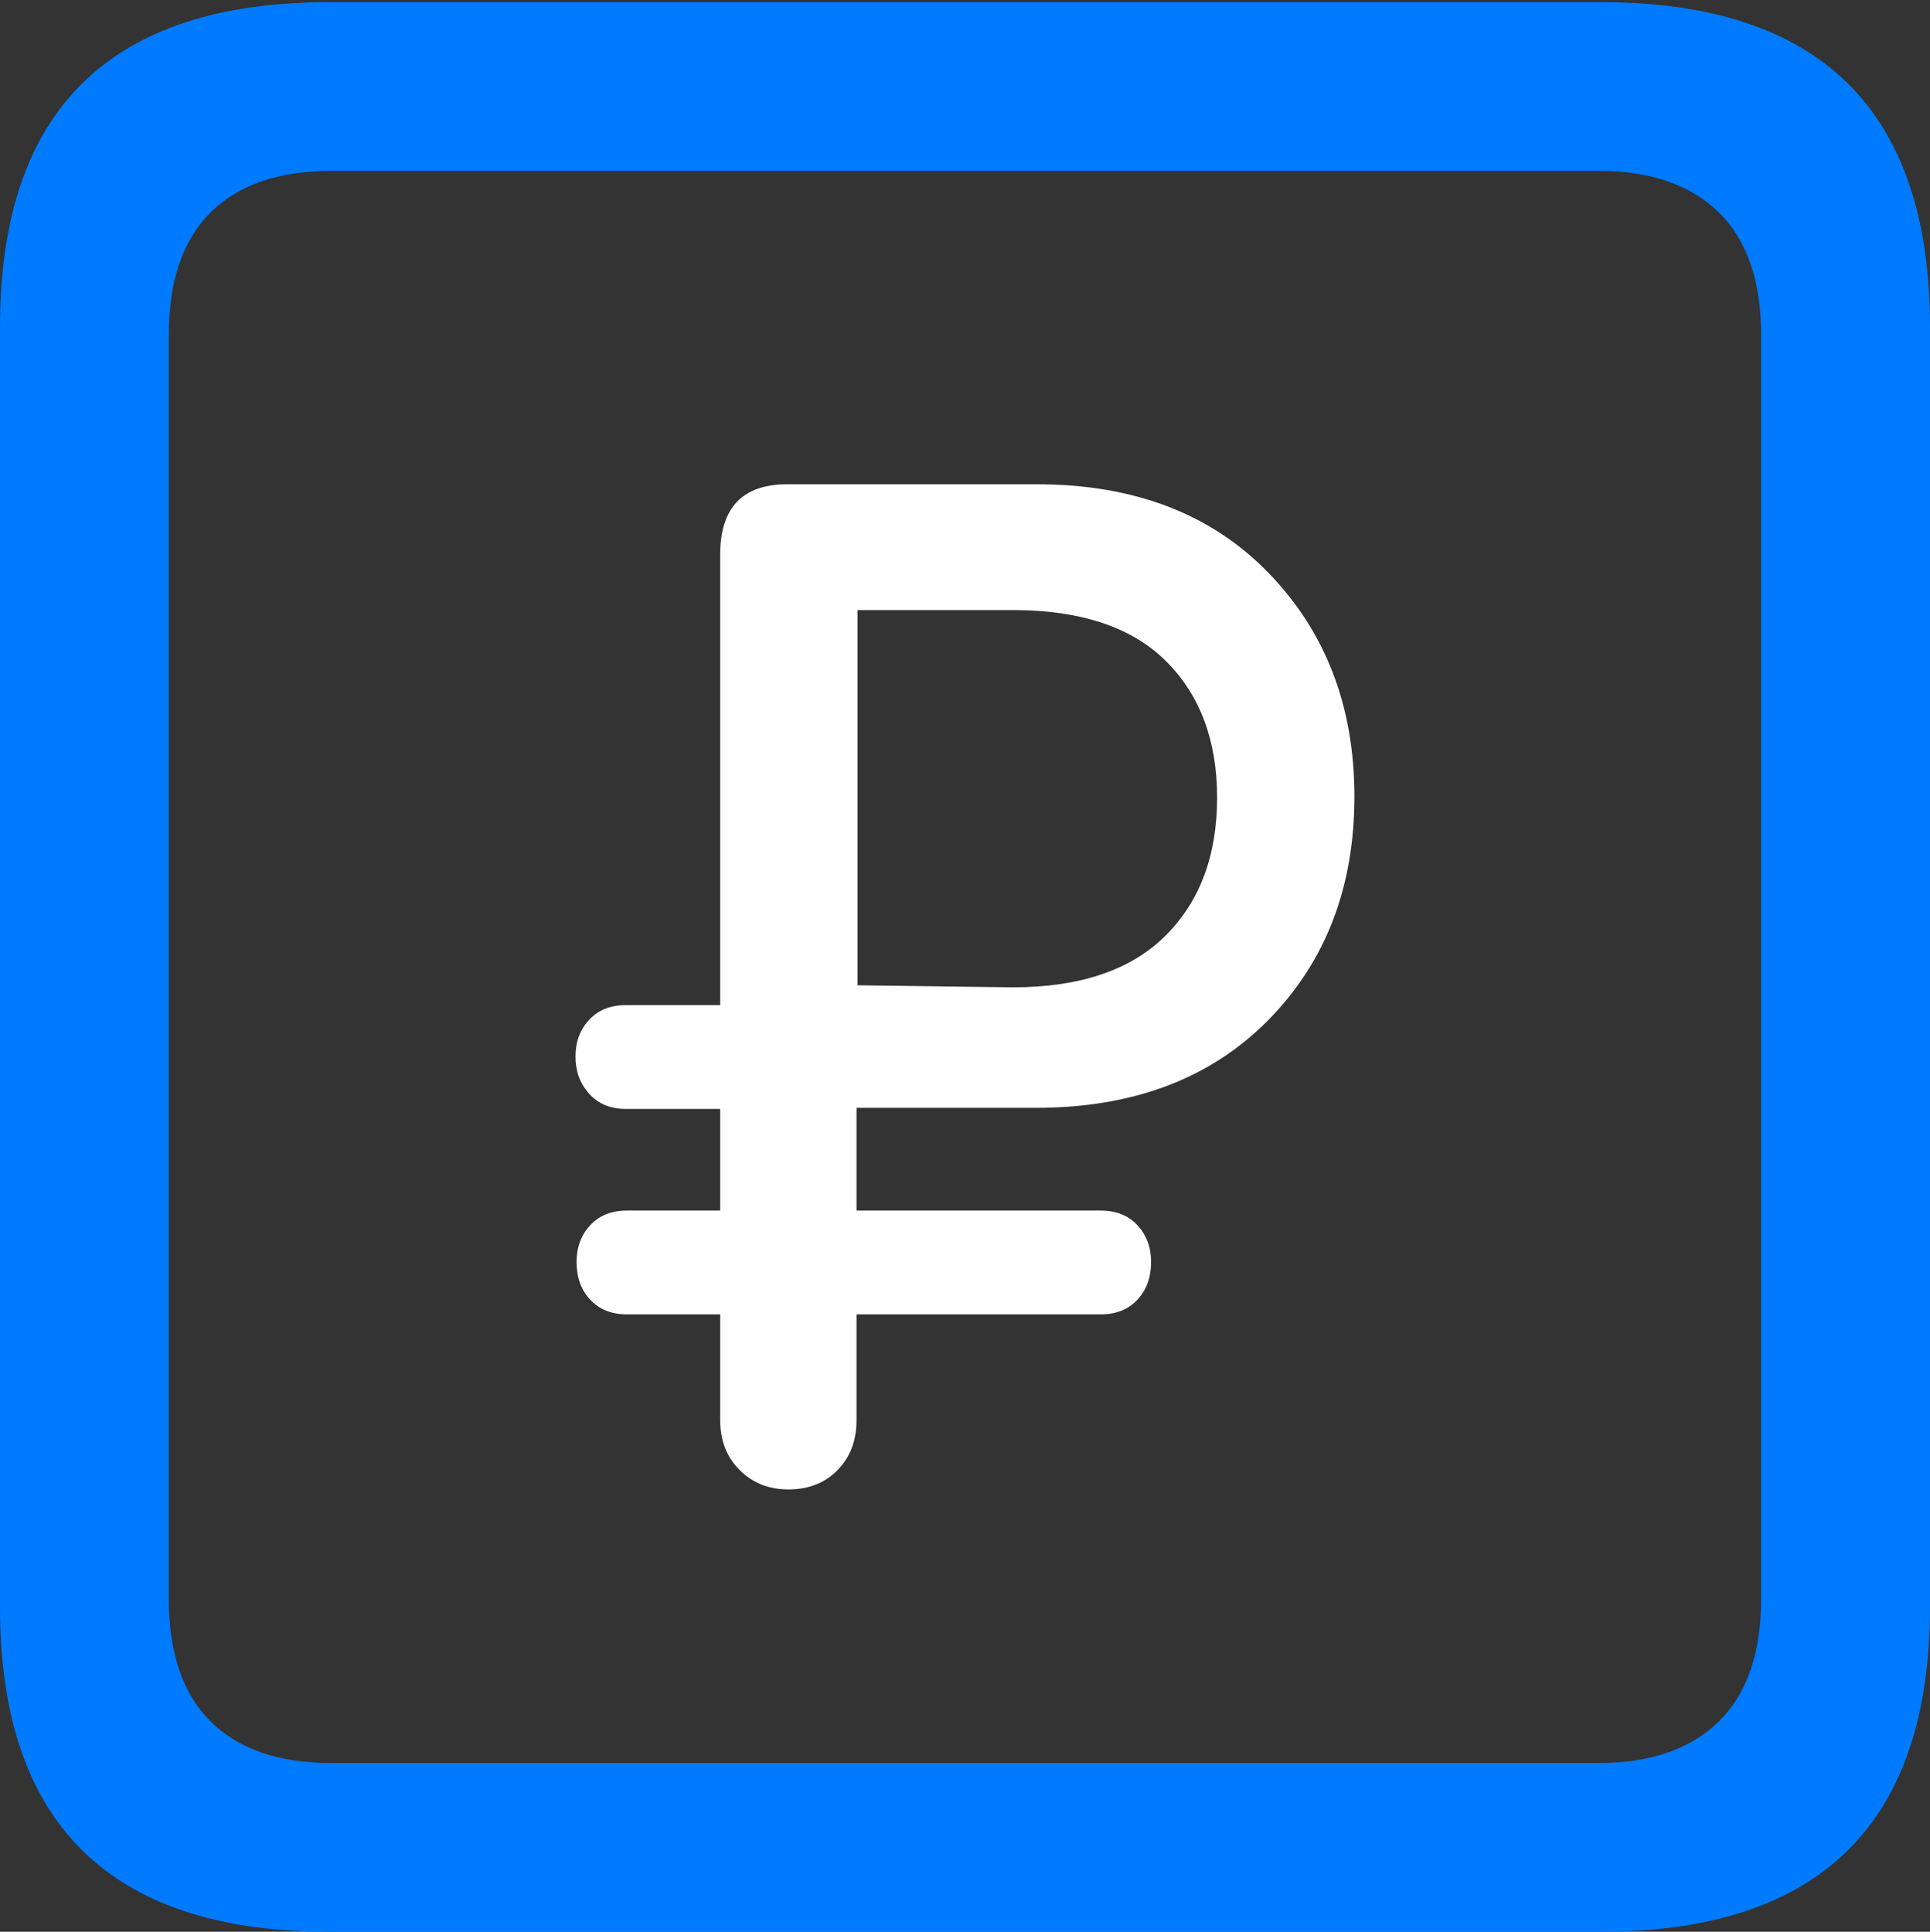 <?xml version="1.0" encoding="UTF-8"?>
<!--Generator: Apple Native CoreSVG 175.5-->
<!DOCTYPE svg
PUBLIC "-//W3C//DTD SVG 1.1//EN"
       "http://www.w3.org/Graphics/SVG/1.1/DTD/svg11.dtd">
<svg version="1.1" xmlns="http://www.w3.org/2000/svg" xmlns:xlink="http://www.w3.org/1999/xlink" width="17.979" height="17.998">
 <rect width="100%" height="100%" fill="#333333" stroke="none"/>
 <g>
  <rect height="17.998" opacity="0" width="17.979" x="0" y="0"/>
  <path d="M3.066 17.998L14.912 17.998Q16.445 17.998 17.212 17.241Q17.979 16.484 17.979 14.971L17.979 3.047Q17.979 1.533 17.212 0.776Q16.445 0.02 14.912 0.02L3.066 0.02Q1.533 0.02 0.767 0.776Q0 1.533 0 3.047L0 14.971Q0 16.484 0.767 17.241Q1.533 17.998 3.066 17.998ZM3.086 16.426Q2.354 16.426 1.963 16.04Q1.572 15.654 1.572 14.893L1.572 3.125Q1.572 2.363 1.963 1.978Q2.354 1.592 3.086 1.592L14.893 1.592Q15.615 1.592 16.011 1.978Q16.406 2.363 16.406 3.125L16.406 14.893Q16.406 15.654 16.011 16.04Q15.615 16.426 14.893 16.426Z" fill="#007aff"/>
  <path d="M7.344 13.877Q7.627 13.877 7.803 13.696Q7.979 13.516 7.979 13.232L7.979 12.246L10.254 12.246Q10.469 12.246 10.596 12.109Q10.723 11.973 10.723 11.758Q10.723 11.553 10.596 11.416Q10.469 11.279 10.254 11.279L7.979 11.279L7.979 10.322L9.648 10.322Q11.006 10.322 11.812 9.507Q12.617 8.691 12.617 7.422Q12.617 6.162 11.816 5.337Q11.016 4.512 9.658 4.512L7.334 4.512Q6.709 4.512 6.709 5.166L6.709 9.365L5.83 9.365Q5.615 9.365 5.488 9.502Q5.361 9.639 5.361 9.844Q5.361 10.049 5.488 10.19Q5.615 10.332 5.83 10.332L6.709 10.332L6.709 11.279L5.84 11.279Q5.625 11.279 5.498 11.416Q5.371 11.553 5.371 11.758Q5.371 11.973 5.498 12.109Q5.625 12.246 5.84 12.246L6.709 12.246L6.709 13.232Q6.709 13.516 6.89 13.696Q7.07 13.877 7.344 13.877ZM7.988 9.18L7.988 5.684L9.434 5.684Q10.381 5.684 10.859 6.157Q11.338 6.631 11.338 7.432Q11.338 8.242 10.854 8.721Q10.371 9.199 9.434 9.199Z" fill="#ffffff"/>
 </g>
</svg>
